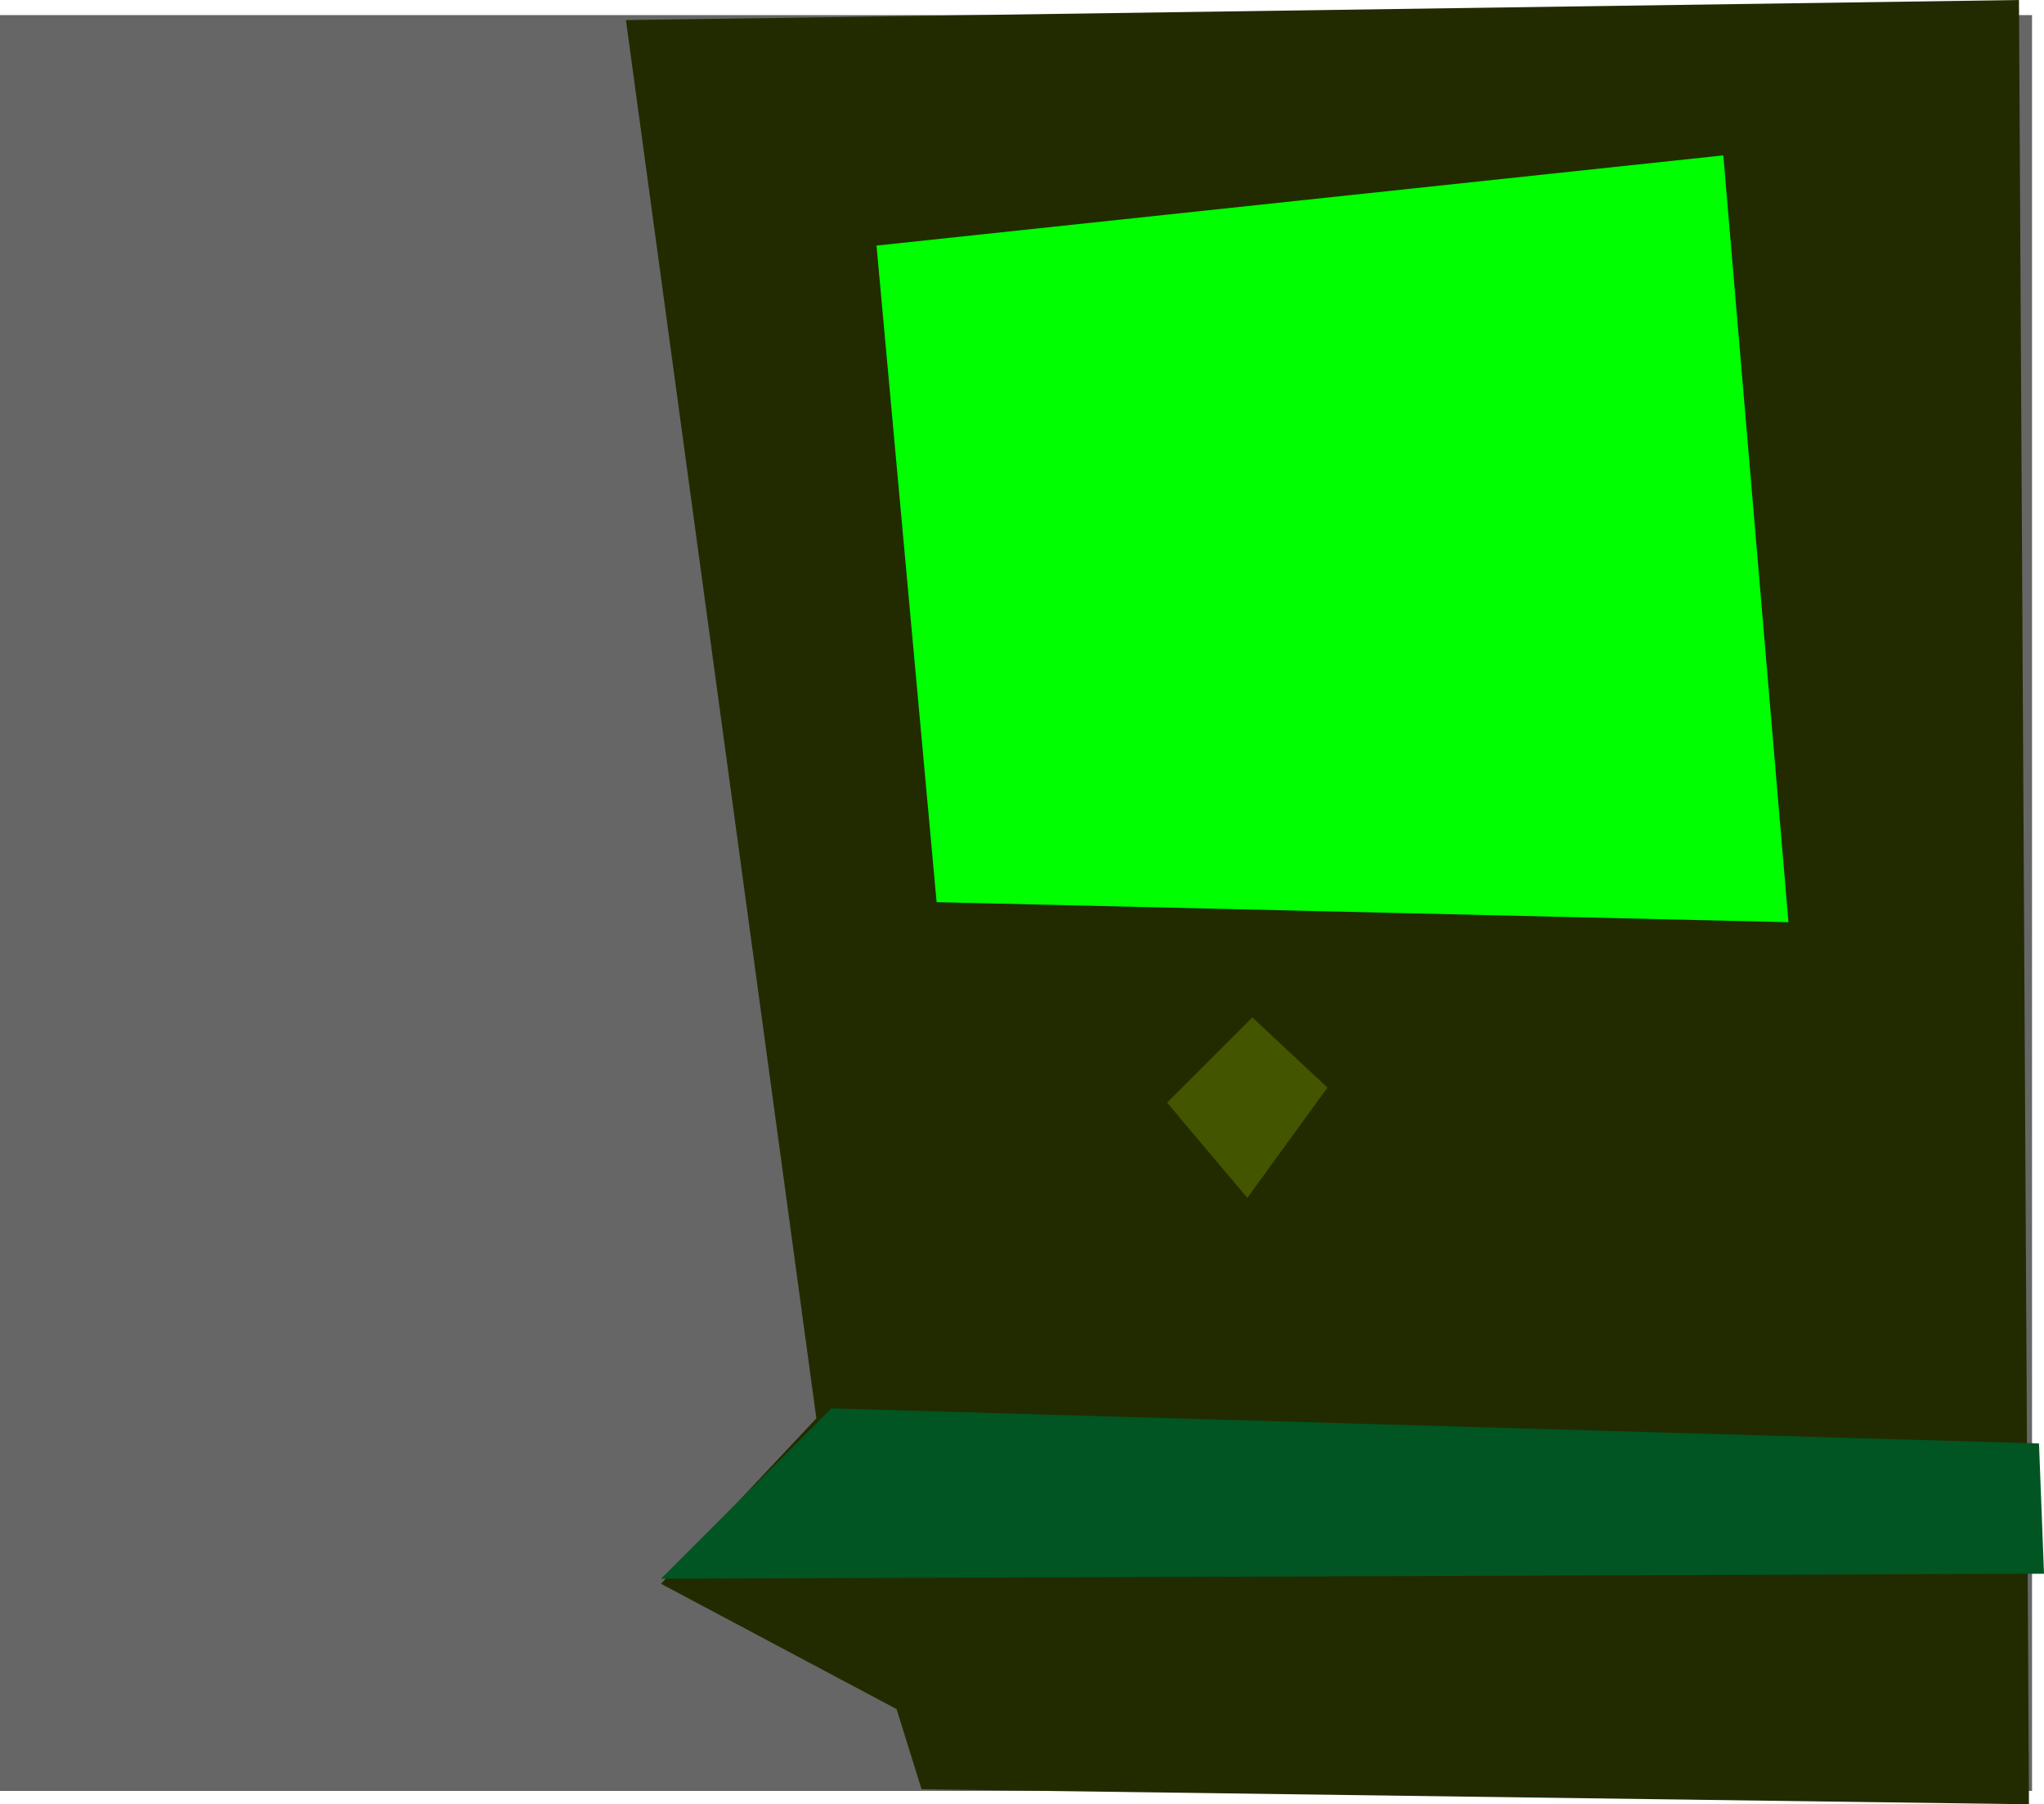 <?xml version="1.0" encoding="UTF-8" standalone="no"?>
<!-- Created with Inkscape (http://www.inkscape.org/) -->

<svg
   xmlns:dc="http://purl.org/dc/elements/1.1/"
   xmlns:cc="http://creativecommons.org/ns#"
   xmlns:rdf="http://www.w3.org/1999/02/22-rdf-syntax-ns#"
   xmlns:svg="http://www.w3.org/2000/svg"
   xmlns="http://www.w3.org/2000/svg"
   xmlns:sodipodi="http://sodipodi.sourceforge.net/DTD/sodipodi-0.dtd"
   xmlns:inkscape="http://www.inkscape.org/namespaces/inkscape"
   width="36.421"
   height="32.143"
   id="svg2"
   version="1.1"
   inkscape:version="0.48.4 r9943 custom"
   sodipodi:docname="comm-system.svg">
  <sodipodi:namedview
     id="base"
     pagecolor="#ffffff"
     bordercolor="#666666"
     borderopacity="1.0"
     inkscape:pageopacity="0.0"
     inkscape:pageshadow="2"
     inkscape:zoom="5.6"
     inkscape:cx="-22.175599"
     inkscape:cy="35.892743"
     inkscape:document-units="px"
     inkscape:current-layer="layer1"
     showgrid="false"
     inkscape:window-width="957"
     inkscape:window-height="547"
     inkscape:window-x="211"
     inkscape:window-y="100"
     inkscape:window-maximized="0"
     showguides="true"
     inkscape:guide-bbox="true"
     fit-margin-top="0"
     fit-margin-left="0"
     fit-margin-right="0"
     fit-margin-bottom="0" />
  <defs
     id="defs4" />
  <g
     inkscape:label="Layer 1"
     inkscape:groupmode="layer"
     id="layer1"
     transform="translate(-0.186,0.049)">
    <rect
       style="fill:#666666;fill-opacity:1;fill-rule:nonzero;stroke:none"
       id="rect2993"
       width="36.208"
       height="31.636"
       x="0.186"
       y="0.22" />
    <path
       style="fill:#222b00;fill-opacity:1;stroke:none"
       d="M 11.339,0.309 14.732,25.219 11.964,28.166 16.161,30.398 16.607,31.826 36.339,32.094 36.161,-0.049 11.339,0.309"
       id="path3002"
       inkscape:connector-curvature="0"
       sodipodi:nodetypes="cccccccc" />
    <path
       style="fill:#002b22;fill-opacity:1;stroke:none"
       d="M 15.804,4.326 16.875,16.023 32.054,16.38 30.893,2.719 15.804,4.326"
       id="path2998"
       inkscape:connector-curvature="0" />
    <path
       style="fill:#445500;fill-opacity:1;stroke:none"
       d="M 22.5,18.076 20.982,19.594 22.411,21.291 23.839,19.326 22.5,18.076"
       id="path3000"
       inkscape:connector-curvature="0" />
    <path
       style="fill:#005522;fill-opacity:1;stroke:none"
       d="M 15,25.041 36.518,25.666 36.607,27.987 11.964,28.076 15,25.041"
       id="path3772"
       inkscape:connector-curvature="0"
       sodipodi:nodetypes="ccccc" />
    <path
       inkscape:connector-curvature="0"
       id="active"
       d="M 15.804,4.326 16.875,16.023 32.054,16.38 30.893,2.719 15.804,4.326"
       style="fill:#00ff00;fill-opacity:1;stroke:none" />
  </g>
</svg>
